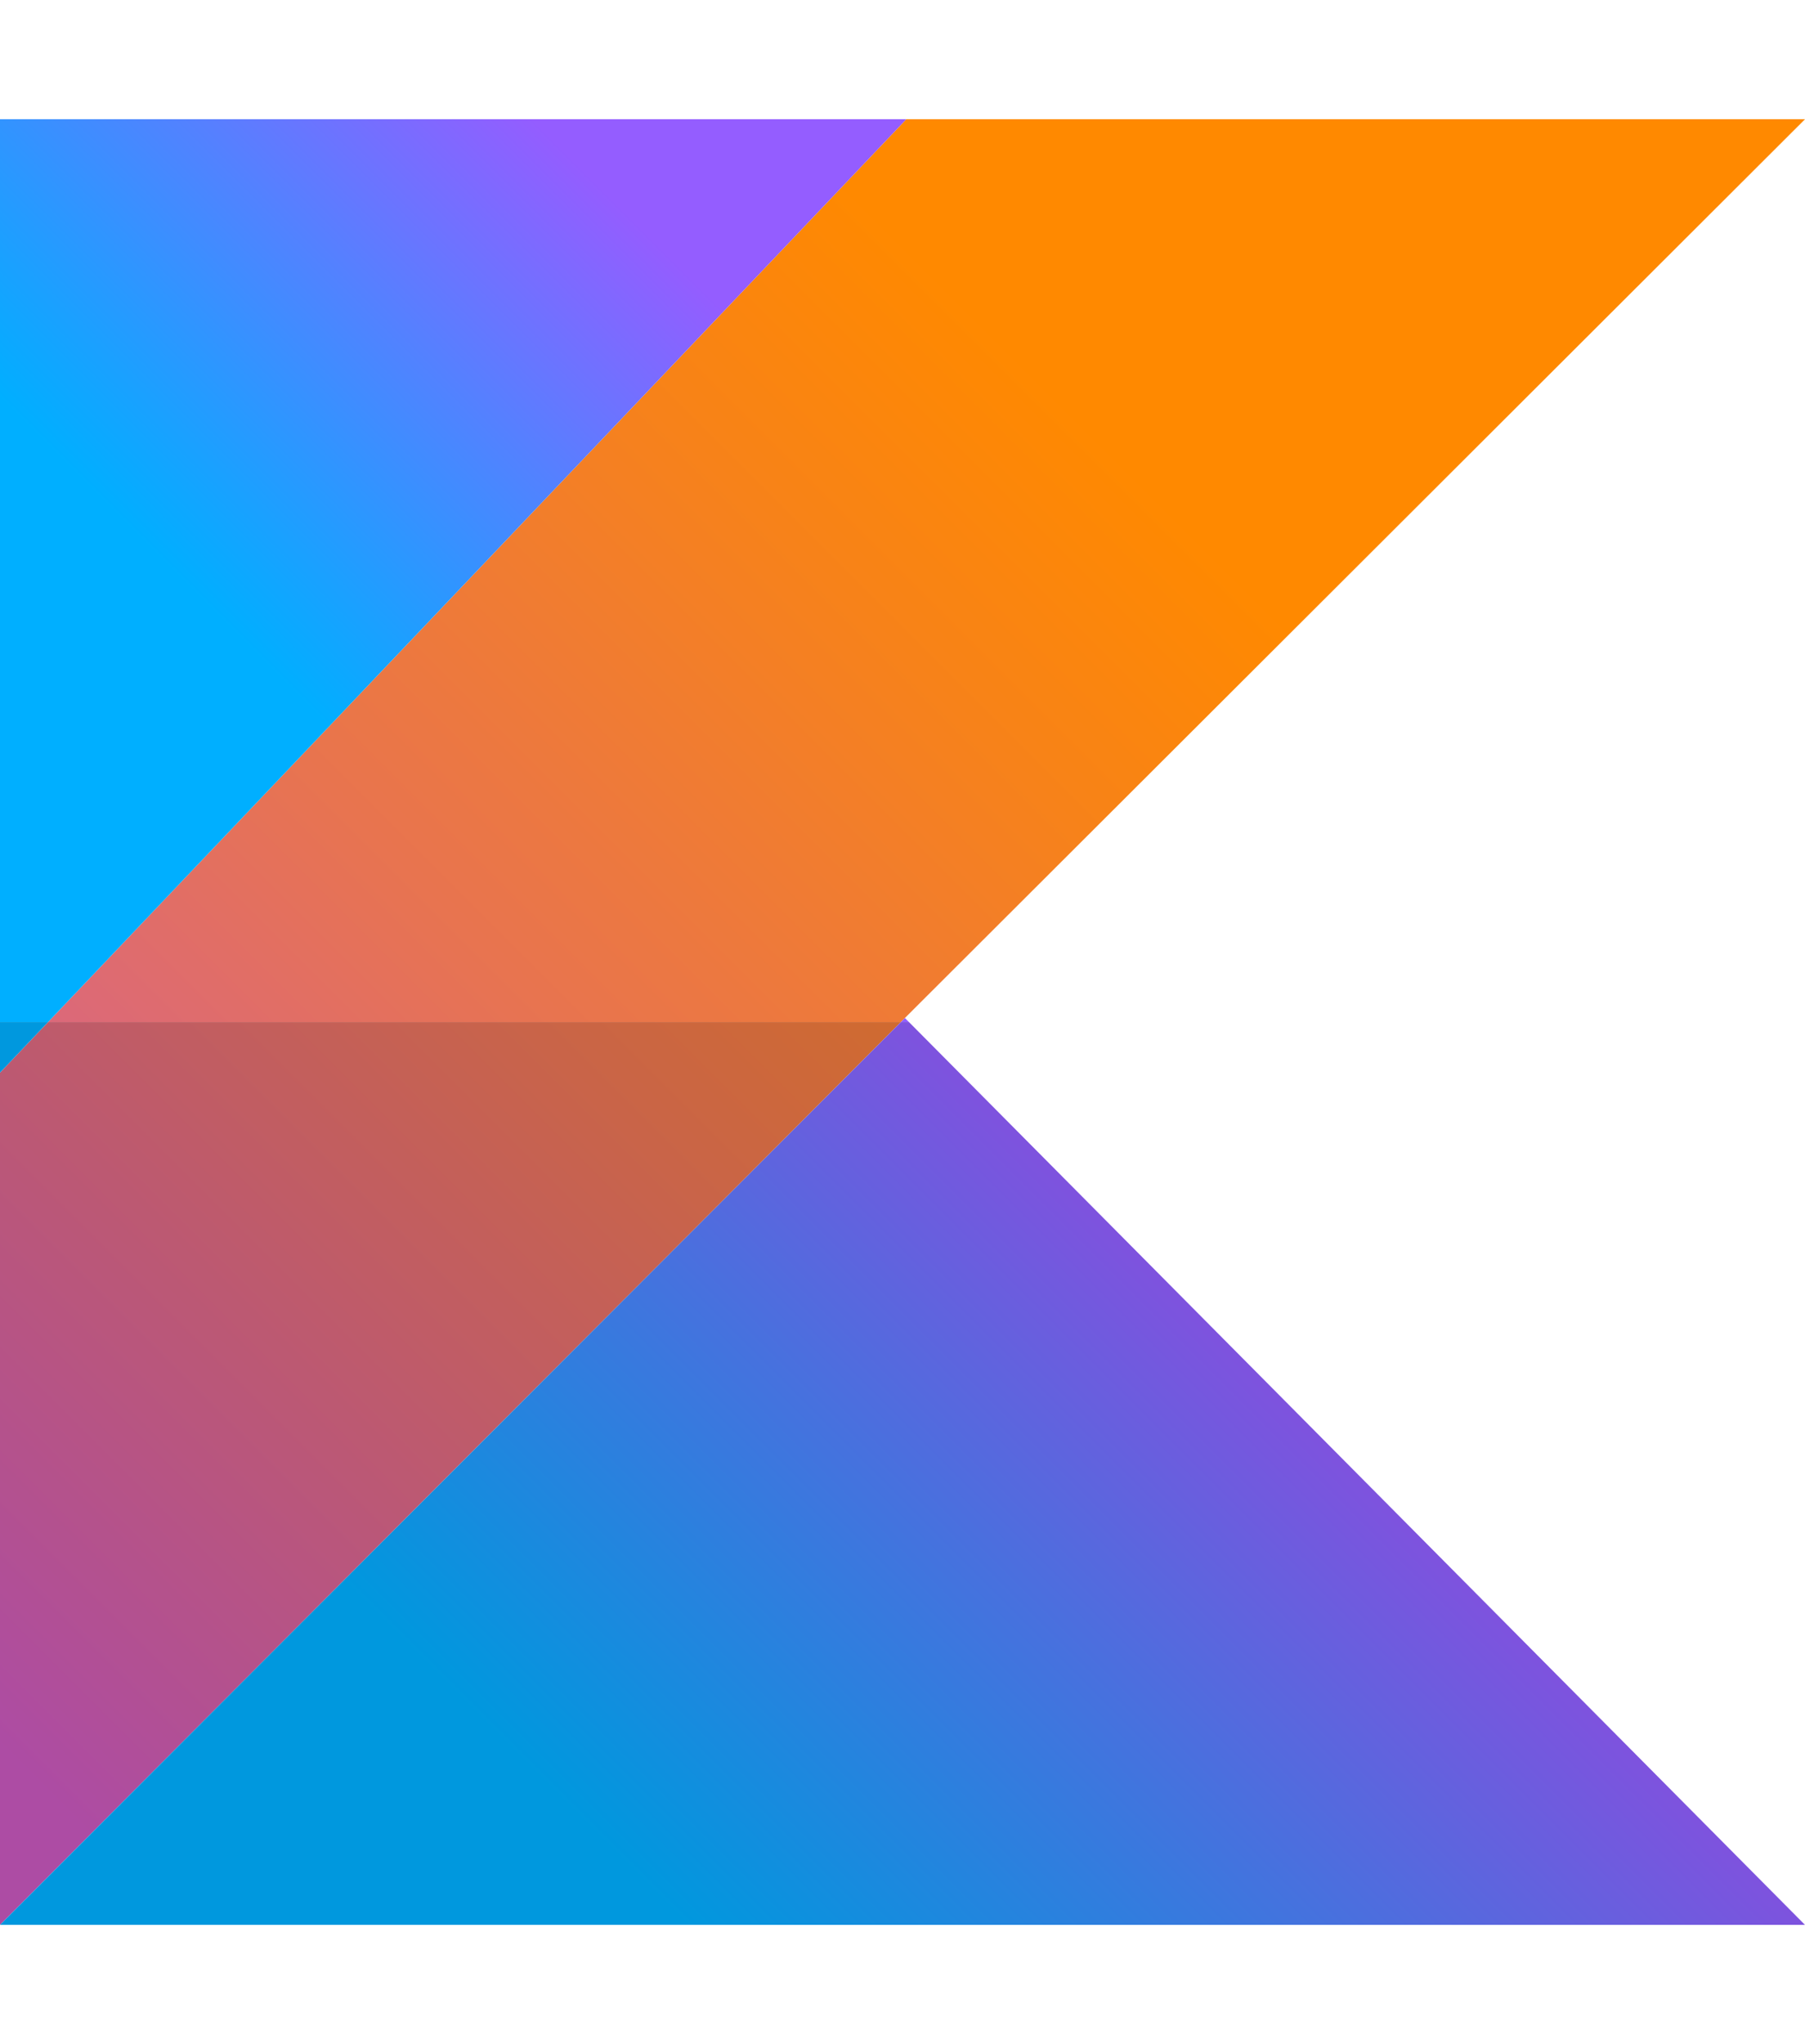<svg viewBox="0 0 24 24" xmlns="http://www.w3.org/2000/svg" xmlns:xlink="http://www.w3.org/1999/xlink" width="53px" height="60px"><linearGradient id="c" gradientTransform="rotate(-45 32051.159 -83912.245) scale(31.584)" gradientUnits="userSpaceOnUse" x1="-1582" x2="-1581" y1="-1495.328" y2="-1495.328"><stop offset="0" stop-color="#c757bc"/><stop offset=".108" stop-color="#c757bc"/><stop offset=".173" stop-color="#cd5ca9"/><stop offset=".492" stop-color="#e8744f"/><stop offset=".716" stop-color="#f88316"/><stop offset=".823" stop-color="#ff8900"/><stop offset="1" stop-color="#ff8900"/></linearGradient><linearGradient id="a"><stop offset="0" stop-color="#00afff"/><stop offset=".296" stop-color="#00afff"/><stop offset=".694" stop-color="#5282ff"/><stop offset="1" stop-color="#945dff"/></linearGradient><linearGradient id="d" gradientTransform="rotate(-45 15635.387 -40897.94) scale(15.395)" gradientUnits="userSpaceOnUse" x1="-1582" x2="-1581" xlink:href="#a" y1="-1494.622" y2="-1494.622"/><linearGradient id="e" gradientTransform="matrix(7.636 -7.637 7.637 7.636 23489.887 -665.412)" gradientUnits="userSpaceOnUse" x1="-1582" x2="-1581" xlink:href="#a" y1="-1494.036" y2="-1494.036"/><linearGradient id="f" gradientTransform="rotate(-45 32051.159 -83912.245) scale(31.584)" gradientUnits="userSpaceOnUse" x1="-1582" x2="-1581" y1="-1495.322" y2="-1495.322"><stop offset="0" stop-color="#ad4ca4"/><stop offset=".108" stop-color="#ad4ca4"/><stop offset=".173" stop-color="#b25093"/><stop offset=".492" stop-color="#ca6545"/><stop offset=".716" stop-color="#d87213"/><stop offset=".823" stop-color="#de7700"/><stop offset="1" stop-color="#de7700"/></linearGradient><linearGradient id="b"><stop offset="0" stop-color="#0098de"/><stop offset=".296" stop-color="#0098de"/><stop offset=".694" stop-color="#4771de"/><stop offset="1" stop-color="#8151de"/></linearGradient><linearGradient id="g" gradientTransform="rotate(-45 15635.387 -40897.94) scale(15.395)" gradientUnits="userSpaceOnUse" x1="-1582" x2="-1581" xlink:href="#b" y1="-1494.622" y2="-1494.622"/><linearGradient id="h" gradientTransform="matrix(7.636 -7.637 7.637 7.636 23489.887 -665.412)" gradientUnits="userSpaceOnUse" x1="-1582" x2="-1581" xlink:href="#b" y1="-1493.643" y2="-1493.643"/><path d="M24 0H12.05L.639 12h11.34l.053-.054z" fill="url(#c)"/><path d="M24 24H0zM12.032 11.946l-.053.054h.107z" fill="url(#d)"/><path d="M12.05 0H0v12.672V12h.639z" fill="url(#e)"/><path d="M11.979 12H.639L0 12.672V24z" fill="url(#f)"/><path d="M12.086 12h-.107L0 24h24z" fill="url(#g)"/><path d="M.639 12H0v.672z" fill="url(#h)"/></svg>